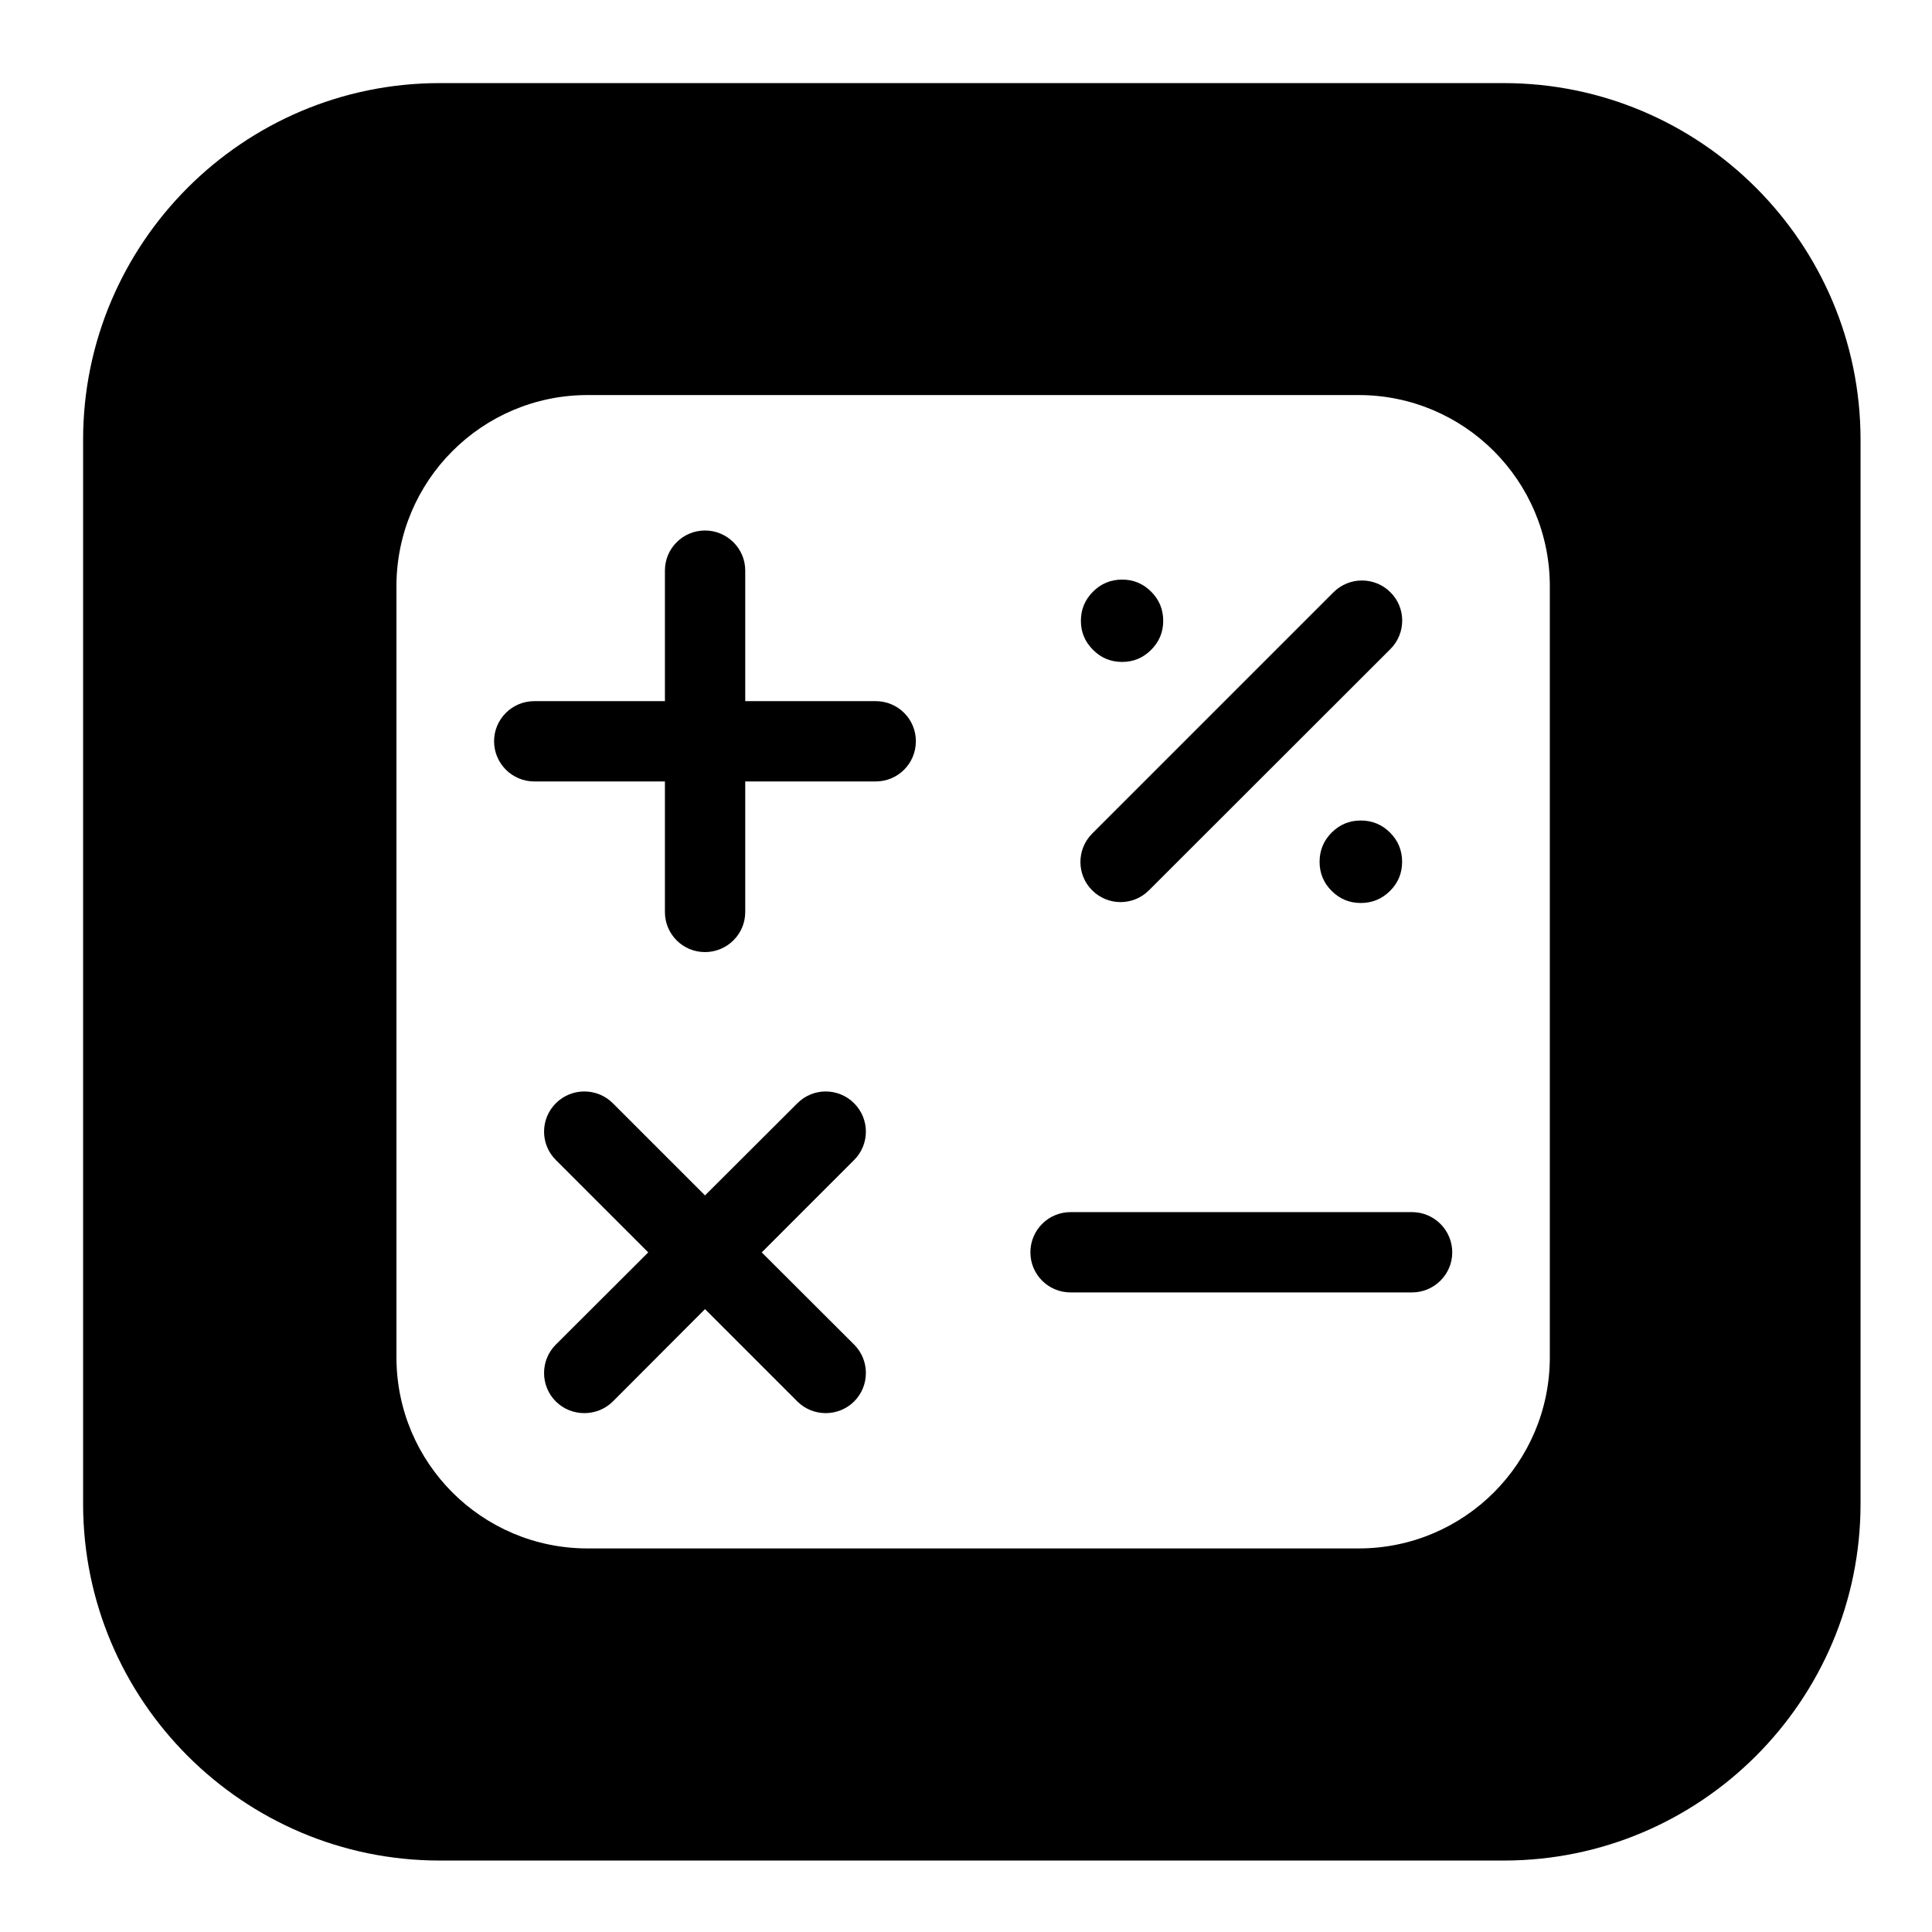 <svg xmlns="http://www.w3.org/2000/svg" xmlns:xlink="http://www.w3.org/1999/xlink" width="50" zoomAndPan="magnify" viewBox="0 0 37.5 37.5" height="50" preserveAspectRatio="xMidYMid meet" version="1.0"><defs><clipPath id="2791363d75"><path d="M 1.613 1.613 L 36.113 1.613 L 36.113 36.113 L 1.613 36.113 Z M 1.613 1.613 " clip-rule="nonzero"/></clipPath></defs><g clip-path="url(#2791363d75)"><path fill="#000000" d="M 36.113 8.535 C 36.113 4.719 33.008 1.613 29.188 1.613 L 8.535 1.613 C 4.719 1.613 1.613 4.719 1.613 8.535 L 1.613 29.188 C 1.613 33.008 4.719 36.113 8.535 36.113 L 29.188 36.113 C 33.008 36.113 36.113 33.008 36.113 29.188 Z M 34.332 29.188 C 34.332 32.027 32.027 34.332 29.188 34.332 L 8.535 34.332 C 5.699 34.332 3.391 32.027 3.391 29.188 L 3.391 8.535 C 3.391 5.699 5.699 3.391 8.535 3.391 L 29.188 3.391 C 32.027 3.391 34.332 5.699 34.332 8.535 Z M 34.332 29.188 " fill-opacity="1" fill-rule="nonzero"/></g><path fill="#000000" d="M 27.215 16.727 C 27.215 16.949 27.137 17.137 26.98 17.293 C 26.824 17.449 26.633 17.527 26.414 17.527 C 26.191 17.527 26.004 17.449 25.848 17.293 C 25.691 17.137 25.613 16.949 25.613 16.727 C 25.613 16.508 25.691 16.316 25.848 16.16 C 26.004 16.004 26.191 15.926 26.414 15.926 C 26.633 15.926 26.824 16.004 26.98 16.16 C 27.137 16.316 27.215 16.508 27.215 16.727 Z M 27.215 16.727 " fill-opacity="1" fill-rule="nonzero"/><path fill="#000000" d="M 22.301 17.281 L 26.988 12.598 C 27.293 12.293 27.293 11.797 26.988 11.496 C 26.684 11.191 26.188 11.191 25.883 11.496 L 21.199 16.18 C 20.895 16.484 20.895 16.98 21.199 17.281 C 21.504 17.586 21.996 17.586 22.301 17.281 Z M 22.301 17.281 " fill-opacity="1" fill-rule="nonzero"/><path fill="#000000" d="M 16.578 21.414 C 16.273 21.109 15.781 21.109 15.477 21.414 L 13.684 23.203 L 11.895 21.414 C 11.59 21.109 11.094 21.109 10.789 21.414 C 10.484 21.719 10.484 22.211 10.789 22.516 L 12.582 24.309 L 10.789 26.098 C 10.484 26.402 10.484 26.898 10.789 27.203 C 11.094 27.504 11.59 27.504 11.895 27.203 L 13.684 25.41 L 15.477 27.203 C 15.781 27.504 16.273 27.504 16.578 27.203 C 16.883 26.898 16.883 26.402 16.578 26.098 L 14.785 24.309 L 16.578 22.516 C 16.883 22.211 16.883 21.719 16.578 21.414 Z M 16.578 21.414 " fill-opacity="1" fill-rule="nonzero"/><path fill="#000000" d="M 22.578 12.051 C 22.578 12.27 22.5 12.457 22.344 12.613 C 22.188 12.77 22 12.848 21.781 12.848 C 21.559 12.848 21.371 12.77 21.215 12.613 C 21.059 12.457 20.98 12.27 20.98 12.051 C 20.98 11.828 21.059 11.641 21.215 11.484 C 21.371 11.328 21.559 11.25 21.781 11.25 C 22 11.25 22.188 11.328 22.344 11.484 C 22.5 11.641 22.578 11.828 22.578 12.051 Z M 22.578 12.051 " fill-opacity="1" fill-rule="nonzero"/><path fill="#000000" d="M 27.406 23.527 L 20.781 23.527 C 20.348 23.527 20 23.875 20 24.309 C 20 24.738 20.348 25.086 20.781 25.086 L 27.406 25.086 C 27.836 25.086 28.188 24.738 28.188 24.309 C 28.188 23.875 27.836 23.527 27.406 23.527 Z M 27.406 23.527 " fill-opacity="1" fill-rule="nonzero"/><path fill="#000000" d="M 28.41 2.031 L 9.406 2.031 C 5.359 2.031 2.078 5.312 2.078 9.359 L 2.078 28.363 C 2.078 32.41 5.359 35.691 9.406 35.691 L 28.41 35.691 C 32.457 35.691 35.738 32.41 35.738 28.363 L 35.738 9.359 C 35.738 5.312 32.457 2.031 28.41 2.031 Z M 30.082 26.344 C 30.082 28.395 28.422 30.055 26.371 30.055 L 11.406 30.055 C 9.355 30.055 7.695 28.395 7.695 26.344 L 7.695 11.379 C 7.695 9.332 9.355 7.668 11.406 7.668 L 26.371 7.668 C 28.422 7.668 30.082 9.332 30.082 11.379 Z M 30.082 26.344 " fill-opacity="1" fill-rule="nonzero"/><path fill="#000000" d="M 16.996 13.609 L 14.465 13.609 L 14.465 11.074 C 14.465 10.645 14.113 10.297 13.684 10.297 C 13.254 10.297 12.906 10.645 12.906 11.074 L 12.906 13.609 L 10.371 13.609 C 9.941 13.609 9.59 13.957 9.59 14.387 C 9.59 14.82 9.941 15.168 10.371 15.168 L 12.906 15.168 L 12.906 17.703 C 12.906 18.133 13.254 18.48 13.684 18.48 C 14.113 18.48 14.465 18.133 14.465 17.703 L 14.465 15.168 L 16.996 15.168 C 17.43 15.168 17.777 14.82 17.777 14.387 C 17.777 13.957 17.43 13.609 16.996 13.609 Z M 16.996 13.609 " fill-opacity="1" fill-rule="nonzero"/></svg>